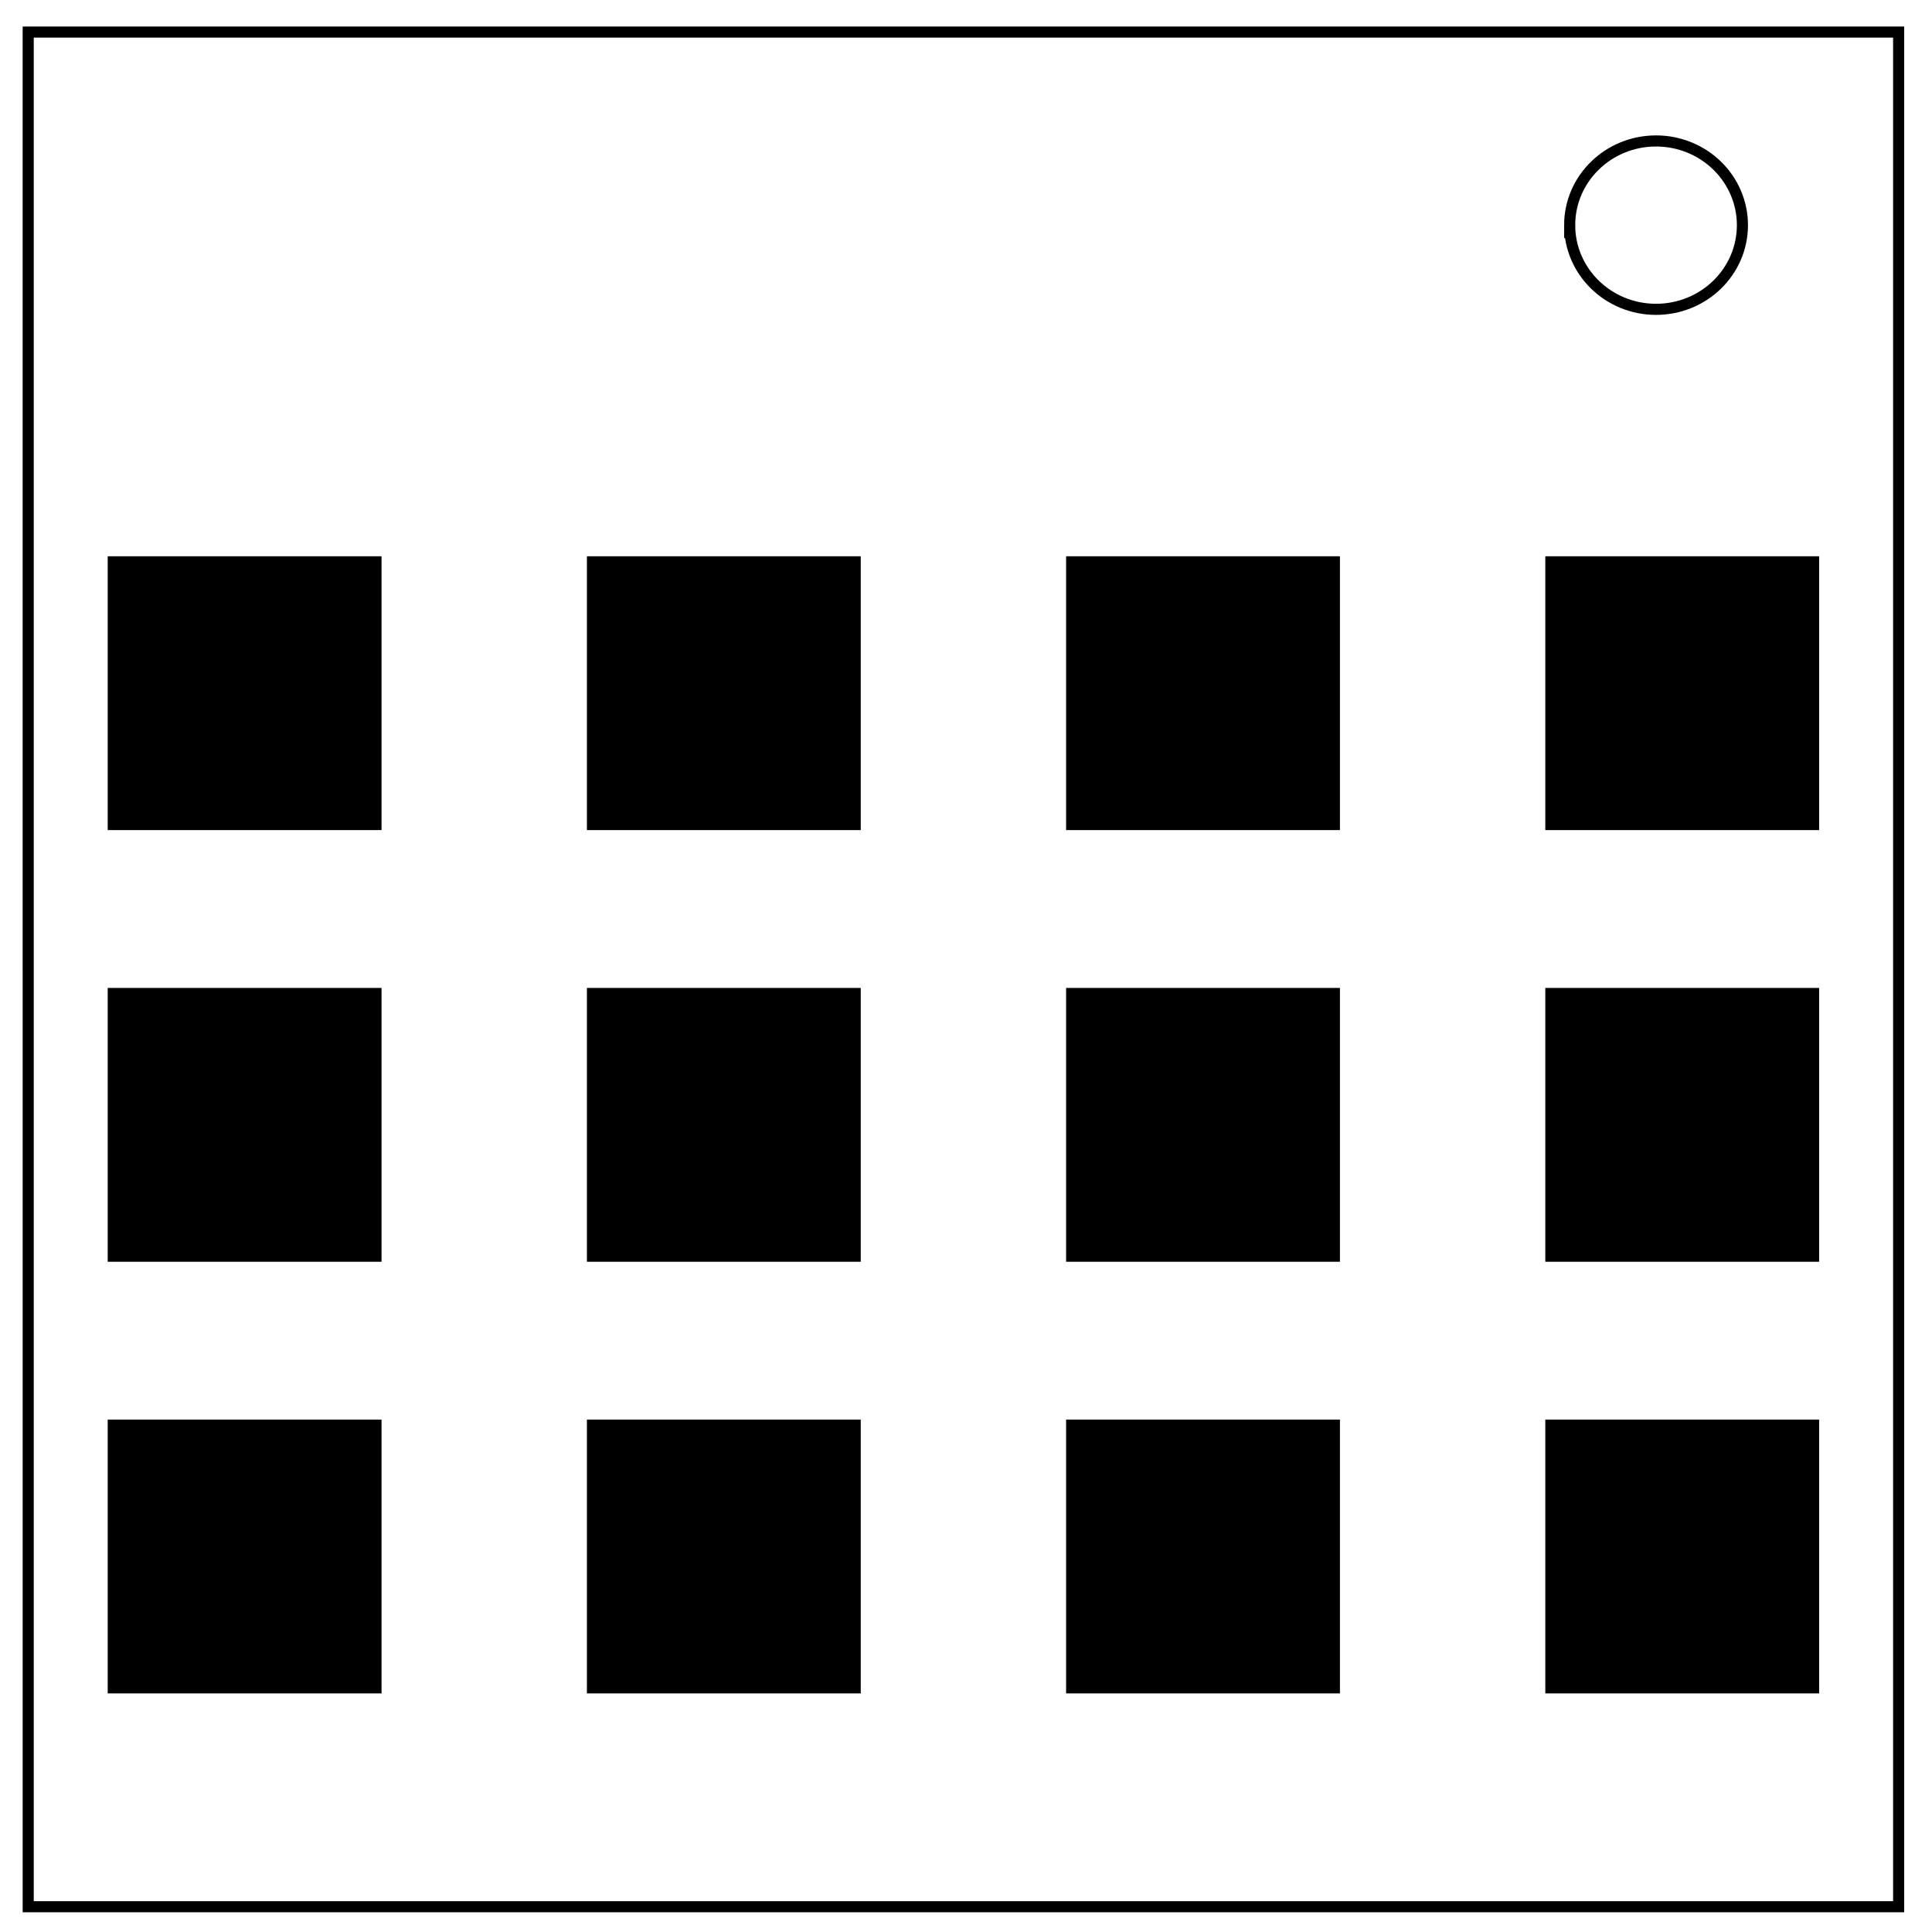 <?xml version="1.0" encoding="UTF-8" standalone="no"?>
<svg
   xmlns:dc="http://purl.org/dc/elements/1.1/"
   xmlns:cc="http://creativecommons.org/ns#"
   xmlns:rdf="http://www.w3.org/1999/02/22-rdf-syntax-ns#"
   xmlns:svg="http://www.w3.org/2000/svg"
   xmlns="http://www.w3.org/2000/svg"
   xmlns:sodipodi="http://sodipodi.sourceforge.net/DTD/sodipodi-0.dtd"
   xmlns:inkscape="http://www.inkscape.org/namespaces/inkscape"
   viewBox="0.0 0.0 348.0 348.0"
   fill="none"
   version="1.1"
   id="svg837"
   sodipodi:docname="Shorting Subcircuits.svg"
   inkscape:version="1.0.2 (e86c8708, 2021-01-15)">
  <defs
     id="defs841" />
  <sodipodi:namedview
     pagecolor="#ffffff"
     bordercolor="#666666"
     borderopacity="1"
     objecttolerance="10"
     gridtolerance="10"
     guidetolerance="10"
     inkscape:pageopacity="0"
     inkscape:pageshadow="2"
     inkscape:window-width="1680"
     inkscape:window-height="1005"
     id="namedview839"
     showgrid="false"
     inkscape:zoom="1.4597701"
     inkscape:cx="174"
     inkscape:cy="174"
     inkscape:window-x="0"
     inkscape:window-y="23"
     inkscape:window-maximized="0"
     inkscape:current-layer="svg837" />
  <path
     d="M5.079 5.776h336.913v337.67H5.08z"
     stroke-width="2"
     stroke="#000"
     id="path833" />
  <path
     d="M282.734 40.554c0-8.376 6.966-15.165 15.56-15.165 4.126 0 8.084 1.597 11.001 4.441 2.918 2.844 4.558 6.702 4.558 10.724 0 8.376-6.966 15.165-15.56 15.165-8.593 0-15.559-6.79-15.559-15.165z"
     stroke-width="2"
     stroke="#000"
     id="path835" />
  <g
     id="g1080"
     transform="translate(0.906,-14.204)">
    <g
       id="g1006">
      <rect
         style="fill:#000000;stroke-width:0.72"
         id="rect847"
         width="49.323"
         height="49.323"
         x="18.496"
         y="114.402" />
      <rect
         style="fill:#000000;stroke-width:0.72"
         id="rect847-2"
         width="49.323"
         height="49.323"
         x="104.811"
         y="114.402" />
      <rect
         style="fill:#000000;stroke-width:0.72"
         id="rect847-5"
         width="49.323"
         height="49.323"
         x="191.126"
         y="114.402" />
      <rect
         style="fill:#000000;stroke-width:0.72"
         id="rect847-26"
         width="49.323"
         height="49.323"
         x="277.441"
         y="114.402" />
    </g>
    <g
       id="g1006-1"
       transform="translate(0,77.752)">
      <rect
         style="fill:#000000;stroke-width:0.72"
         id="rect847-8"
         width="49.323"
         height="49.323"
         x="18.496"
         y="114.402" />
      <rect
         style="fill:#000000;stroke-width:0.72"
         id="rect847-2-5"
         width="49.323"
         height="49.323"
         x="104.811"
         y="114.402" />
      <rect
         style="fill:#000000;stroke-width:0.72"
         id="rect847-5-0"
         width="49.323"
         height="49.323"
         x="191.126"
         y="114.402" />
      <rect
         style="fill:#000000;stroke-width:0.72"
         id="rect847-26-4"
         width="49.323"
         height="49.323"
         x="277.441"
         y="114.402" />
    </g>
    <g
       id="g1006-2"
       transform="translate(0,155.504)">
      <rect
         style="fill:#000000;stroke-width:0.72"
         id="rect847-0"
         width="49.323"
         height="49.323"
         x="18.496"
         y="114.402" />
      <rect
         style="fill:#000000;stroke-width:0.72"
         id="rect847-2-0"
         width="49.323"
         height="49.323"
         x="104.811"
         y="114.402" />
      <rect
         style="fill:#000000;stroke-width:0.72"
         id="rect847-5-3"
         width="49.323"
         height="49.323"
         x="191.126"
         y="114.402" />
      <rect
         style="fill:#000000;stroke-width:0.72"
         id="rect847-26-3"
         width="49.323"
         height="49.323"
         x="277.441"
         y="114.402" />
    </g>
  </g>
</svg>
